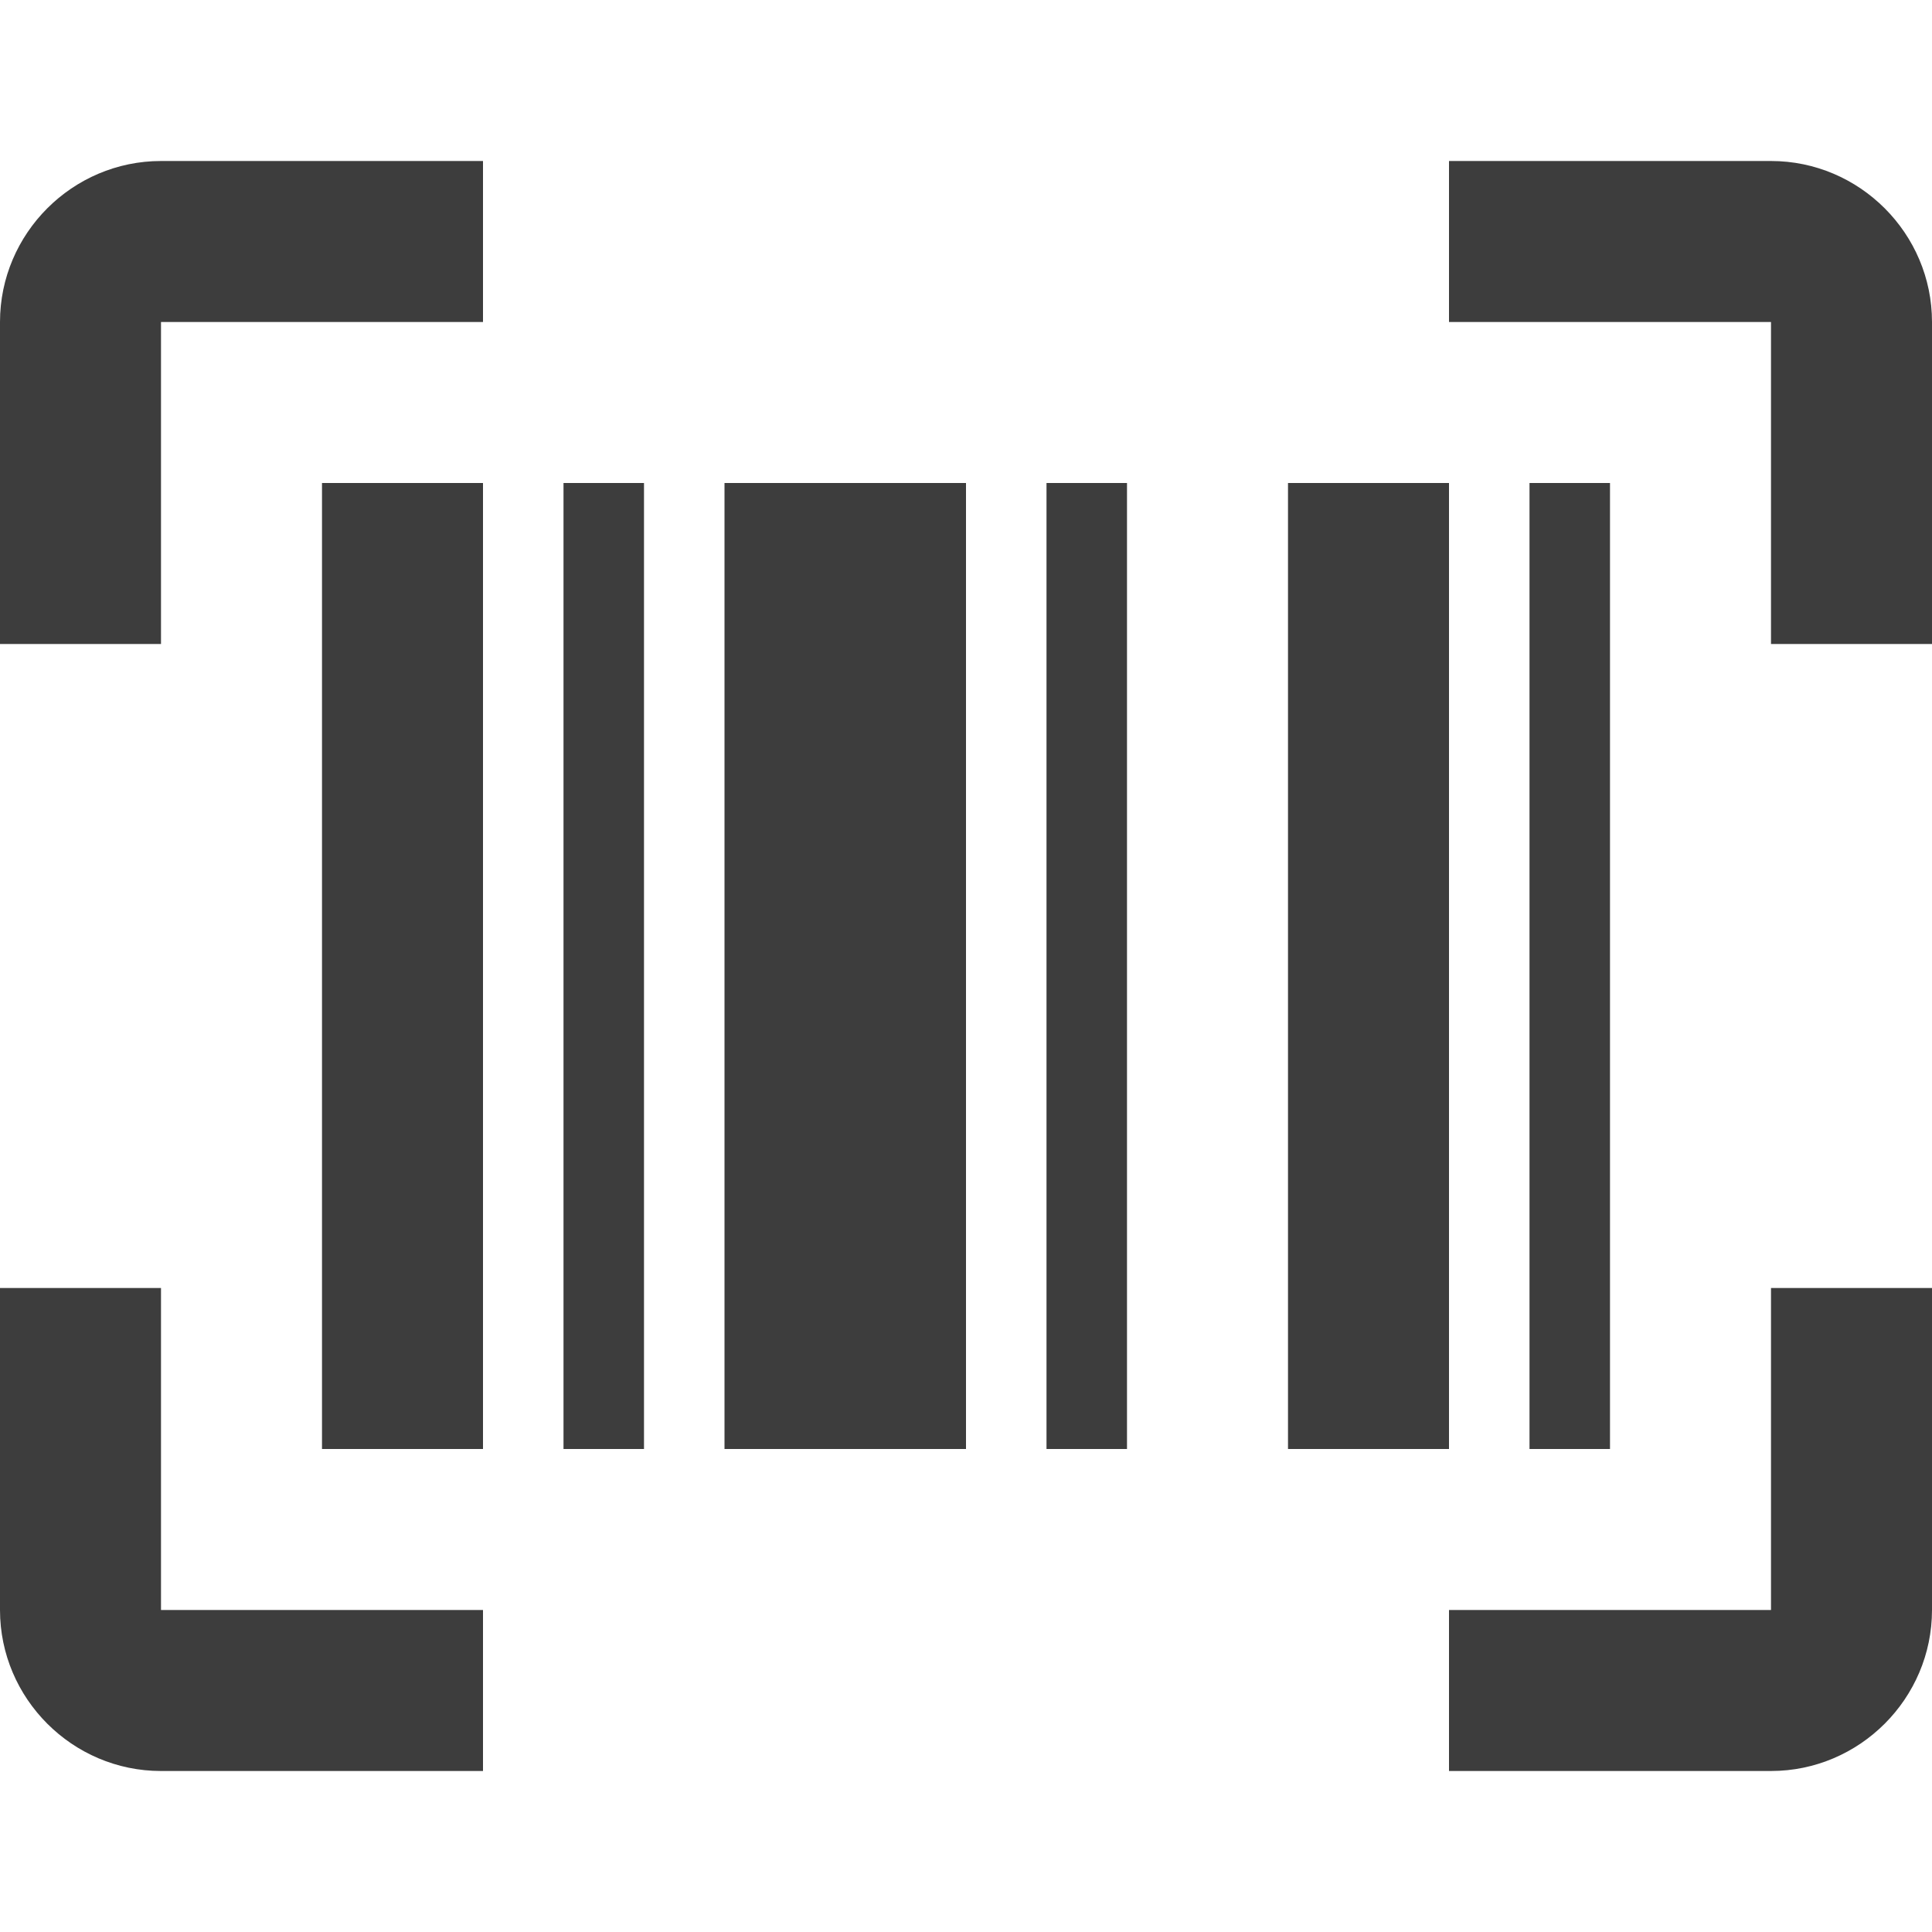 <?xml version="1.0" encoding="utf-8"?>
<!-- Generator: Adobe Illustrator 18.0.0, SVG Export Plug-In . SVG Version: 6.00 Build 0)  -->
<!DOCTYPE svg PUBLIC "-//W3C//DTD SVG 1.1//EN" "http://www.w3.org/Graphics/SVG/1.1/DTD/svg11.dtd">
<svg version="1.1" id="Capa_1" xmlns:x="http://ns.adobe.com/Extensibility/1.0/" xmlns:i="http://ns.adobe.com/AdobeIllustrator/10.0/" xmlns:graph="http://ns.adobe.com/Graphs/1.0/"
	 xmlns="http://www.w3.org/2000/svg" xmlns:xlink="http://www.w3.org/1999/xlink" x="0px" y="0px" viewBox="0 0 24 24"
	 enable-background="new 0 0 24 24" xml:space="preserve">
<g>
	<path fill="#3D3D3D" d="M4,6h2v12H4V6 M7,6h1v12H7V6 M9,6h3v12H9V6 M13,6h1v12h-1V6 M16,6h2v12h-2V6 M19,6h1v12h-1V6 M2,4v4H0V4
		c0-1.1,0.9-2,2-2h4v2H2 M22,2c1.1,0,2,0.9,2,2v4h-2V4h-4V2H22 M2,16v4h4v2H2c-1.1,0-2-0.9-2-2v-4H2 M22,20v-4h2v4c0,1.1-0.9,2-2,2
		h-4v-2H22z"/>
</g>
</svg>

